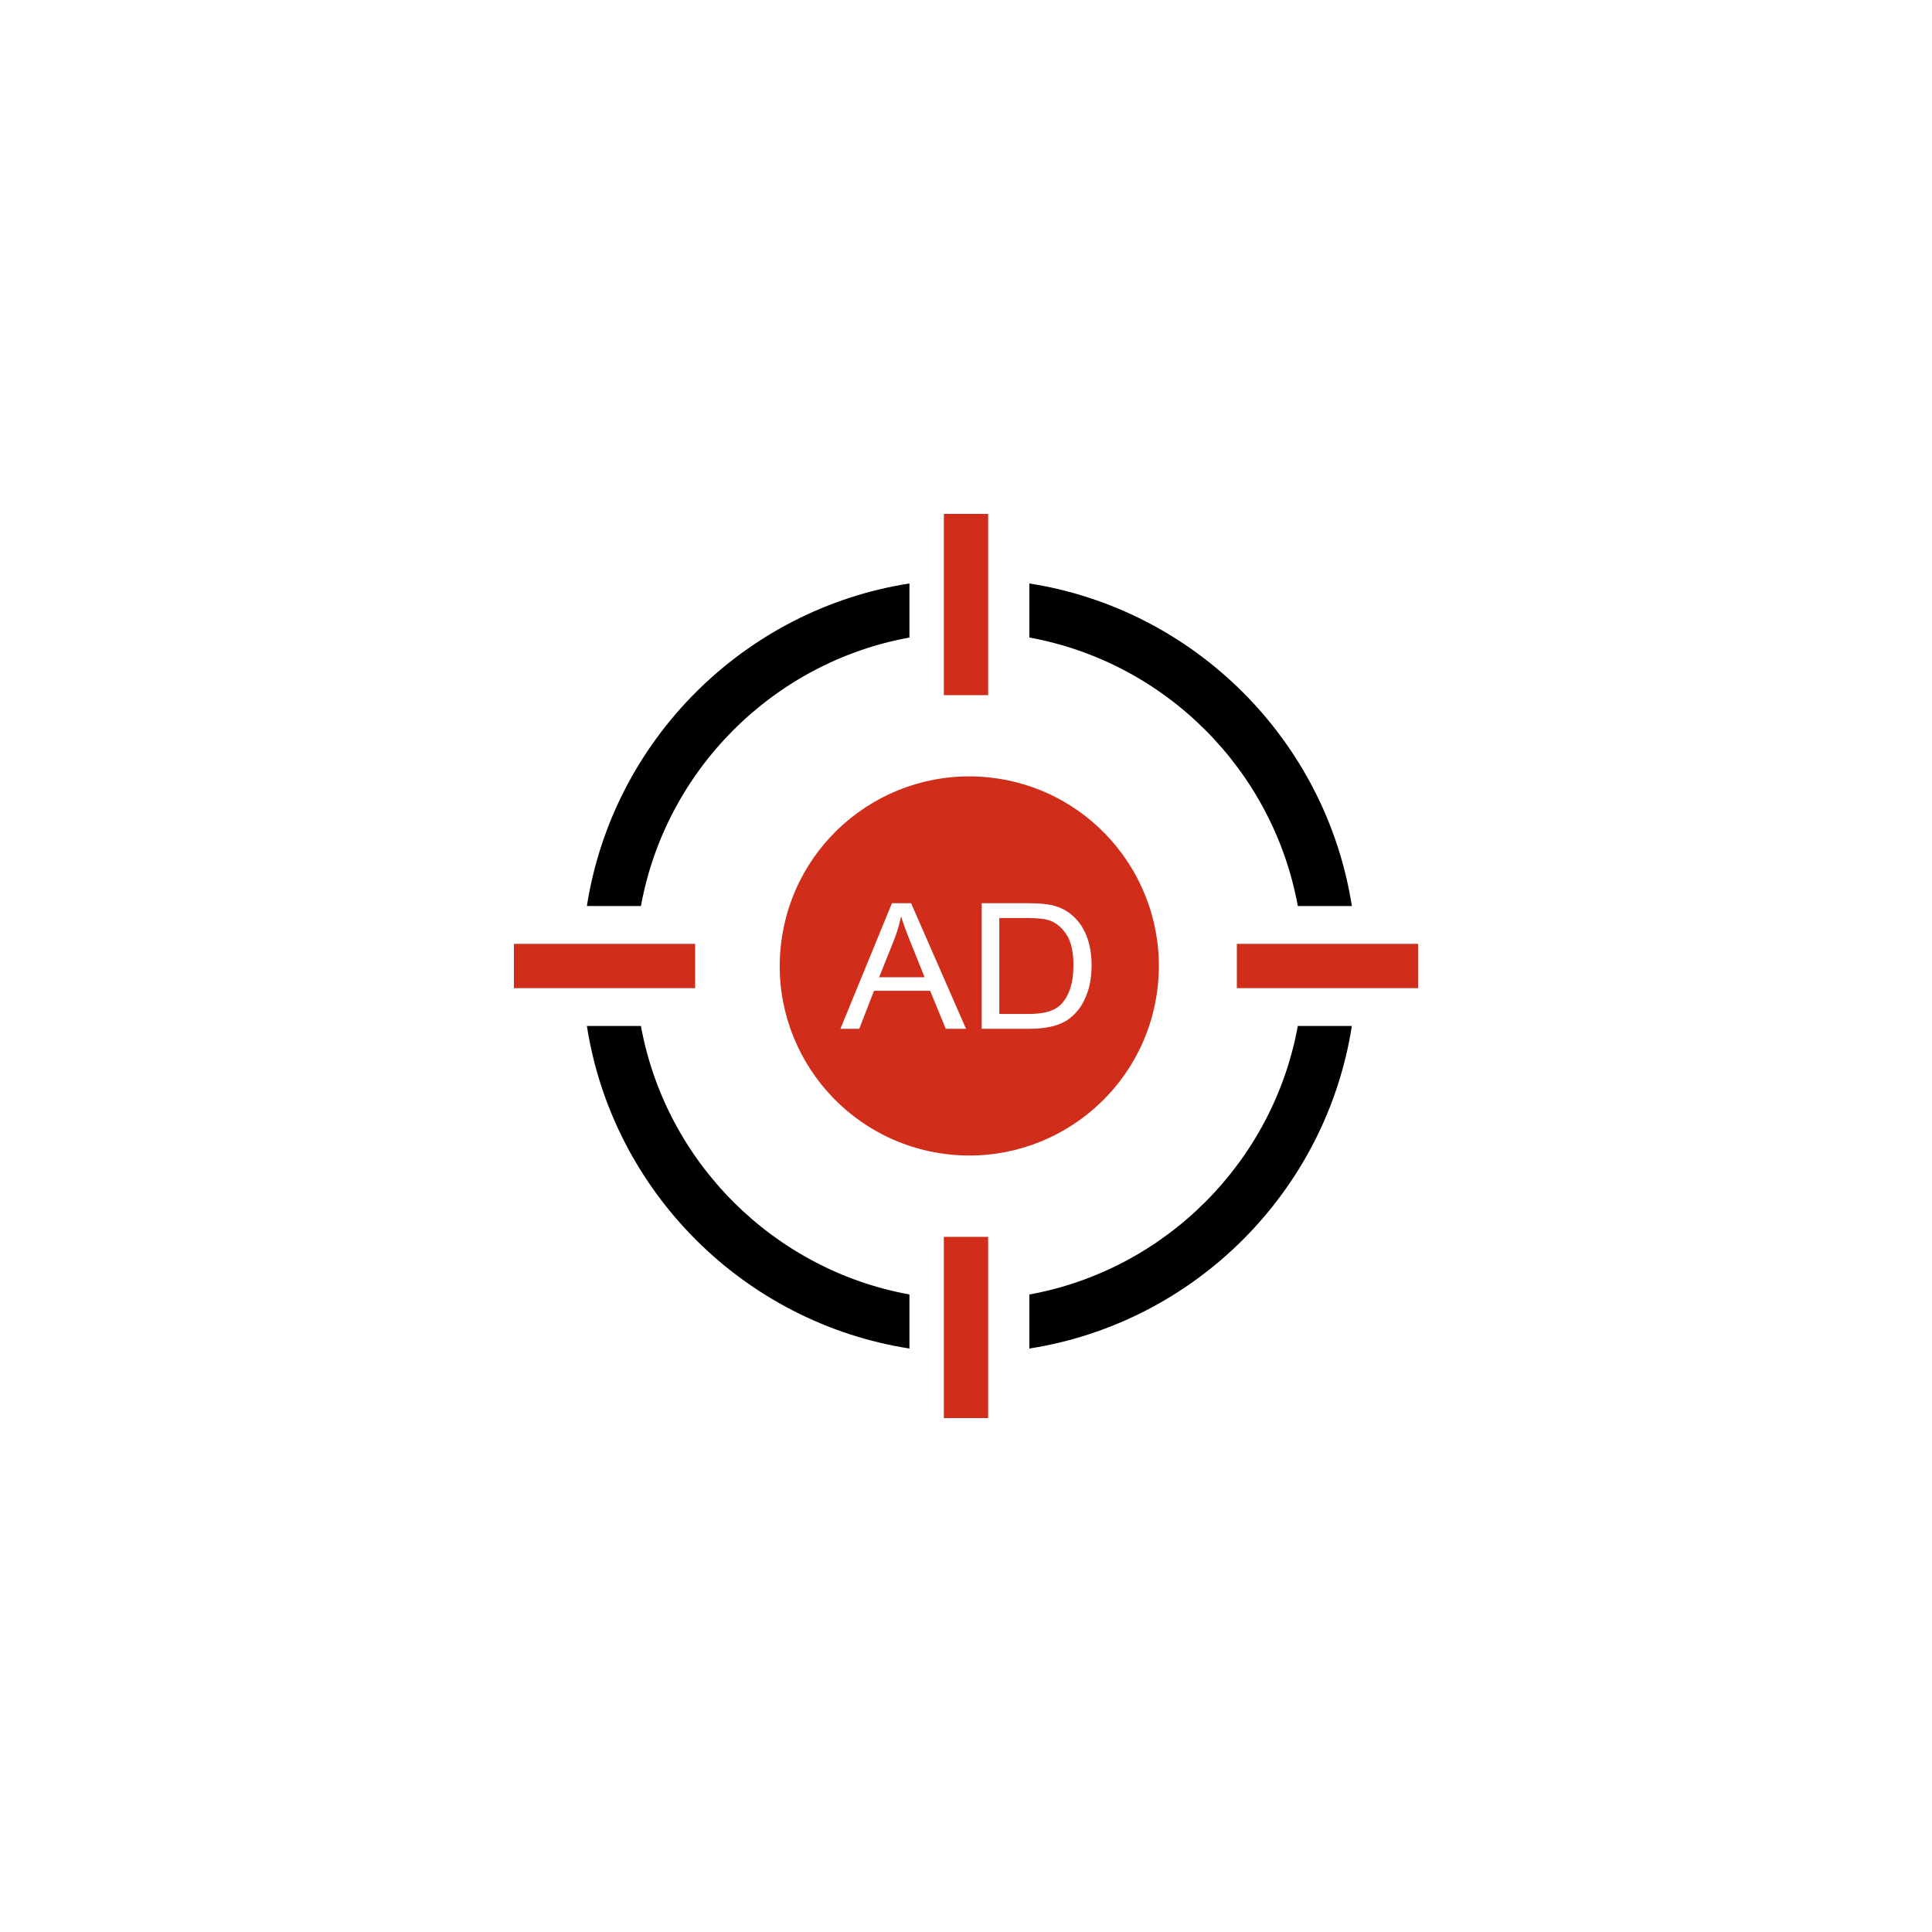 <svg width="125" height="125" viewBox="0 0 125 125" fill="none" xmlns="http://www.w3.org/2000/svg">
<g filter="url(#filter0_d)">
<circle cx="62.5" cy="62.5" r="47.5" fill="white"/>
</g>
<path d="M83.968 66.38C82.365 75.184 75.405 82.15 66.6 83.753V87.25C77.311 85.573 85.794 77.085 87.465 66.38H83.968ZM41.468 66.38H37.971C39.642 77.091 48.13 85.579 58.841 87.25V83.753C50.037 82.15 43.071 75.184 41.468 66.38V66.38ZM37.971 58.621H41.468C43.071 49.811 50.037 42.85 58.841 41.248V37.75C48.13 39.421 39.642 47.91 37.971 58.621ZM66.6 37.75V41.248C75.405 42.85 82.365 49.816 83.968 58.621H87.465C85.794 47.916 77.311 39.427 66.6 37.75V37.75Z" fill="black"/>
<path d="M74.819 64.46C75.903 57.774 71.361 51.475 64.675 50.391C57.989 49.308 51.691 53.849 50.607 60.535C49.523 67.221 54.065 73.519 60.75 74.603C67.436 75.687 73.735 71.146 74.819 64.46Z" fill="#D02E1B"/>
<path d="M33.25 61.067H44.976V63.933H33.25V61.067Z" fill="#D02E1B"/>
<path d="M80.024 61.067H91.751V63.933H80.024V61.067Z" fill="#D02E1B"/>
<path d="M63.934 33.25V44.976H61.067V33.25H63.934Z" fill="#D02E1B"/>
<path d="M63.933 80.024V91.75H61.066V80.024H63.933Z" fill="#D02E1B"/>
<path d="M54.375 66.562L57.709 58.438H58.947L62.5 66.562H61.191L60.179 64.102H56.548L55.595 66.562H54.375ZM56.88 63.226H59.823L58.917 60.976C58.641 60.292 58.435 59.731 58.301 59.291C58.191 59.812 58.035 60.329 57.834 60.843L56.88 63.226Z" fill="white"/>
<path d="M63.516 66.562V58.438H66.478C67.147 58.438 67.657 58.476 68.009 58.554C68.502 58.661 68.922 58.855 69.27 59.136C69.724 59.498 70.063 59.961 70.288 60.524C70.513 61.088 70.625 61.731 70.625 62.456C70.625 63.073 70.549 63.62 70.396 64.096C70.244 64.573 70.048 64.967 69.81 65.279C69.571 65.592 69.31 65.837 69.027 66.017C68.743 66.196 68.401 66.332 68 66.424C67.599 66.516 67.139 66.562 66.619 66.562H63.516ZM64.654 65.604H66.49C67.057 65.604 67.501 65.554 67.824 65.454C68.147 65.354 68.404 65.214 68.595 65.033C68.865 64.778 69.075 64.435 69.226 64.005C69.377 63.574 69.452 63.052 69.452 62.439C69.452 61.589 69.304 60.936 69.009 60.48C68.714 60.023 68.355 59.718 67.933 59.563C67.628 59.452 67.137 59.396 66.46 59.396H64.654V65.604Z" fill="white"/>
<defs>
<filter id="filter0_d" x="0" y="0" width="125" height="125" filterUnits="userSpaceOnUse" color-interpolation-filters="sRGB">
<feFlood flood-opacity="0" result="BackgroundImageFix"/>
<feColorMatrix in="SourceAlpha" type="matrix" values="0 0 0 0 0 0 0 0 0 0 0 0 0 0 0 0 0 0 127 0"/>
<feOffset/>
<feGaussianBlur stdDeviation="7.5"/>
<feColorMatrix type="matrix" values="0 0 0 0 0 0 0 0 0 0 0 0 0 0 0 0 0 0 0.25 0"/>
<feBlend mode="normal" in2="BackgroundImageFix" result="effect1_dropShadow"/>
<feBlend mode="normal" in="SourceGraphic" in2="effect1_dropShadow" result="shape"/>
</filter>
</defs>
</svg>
